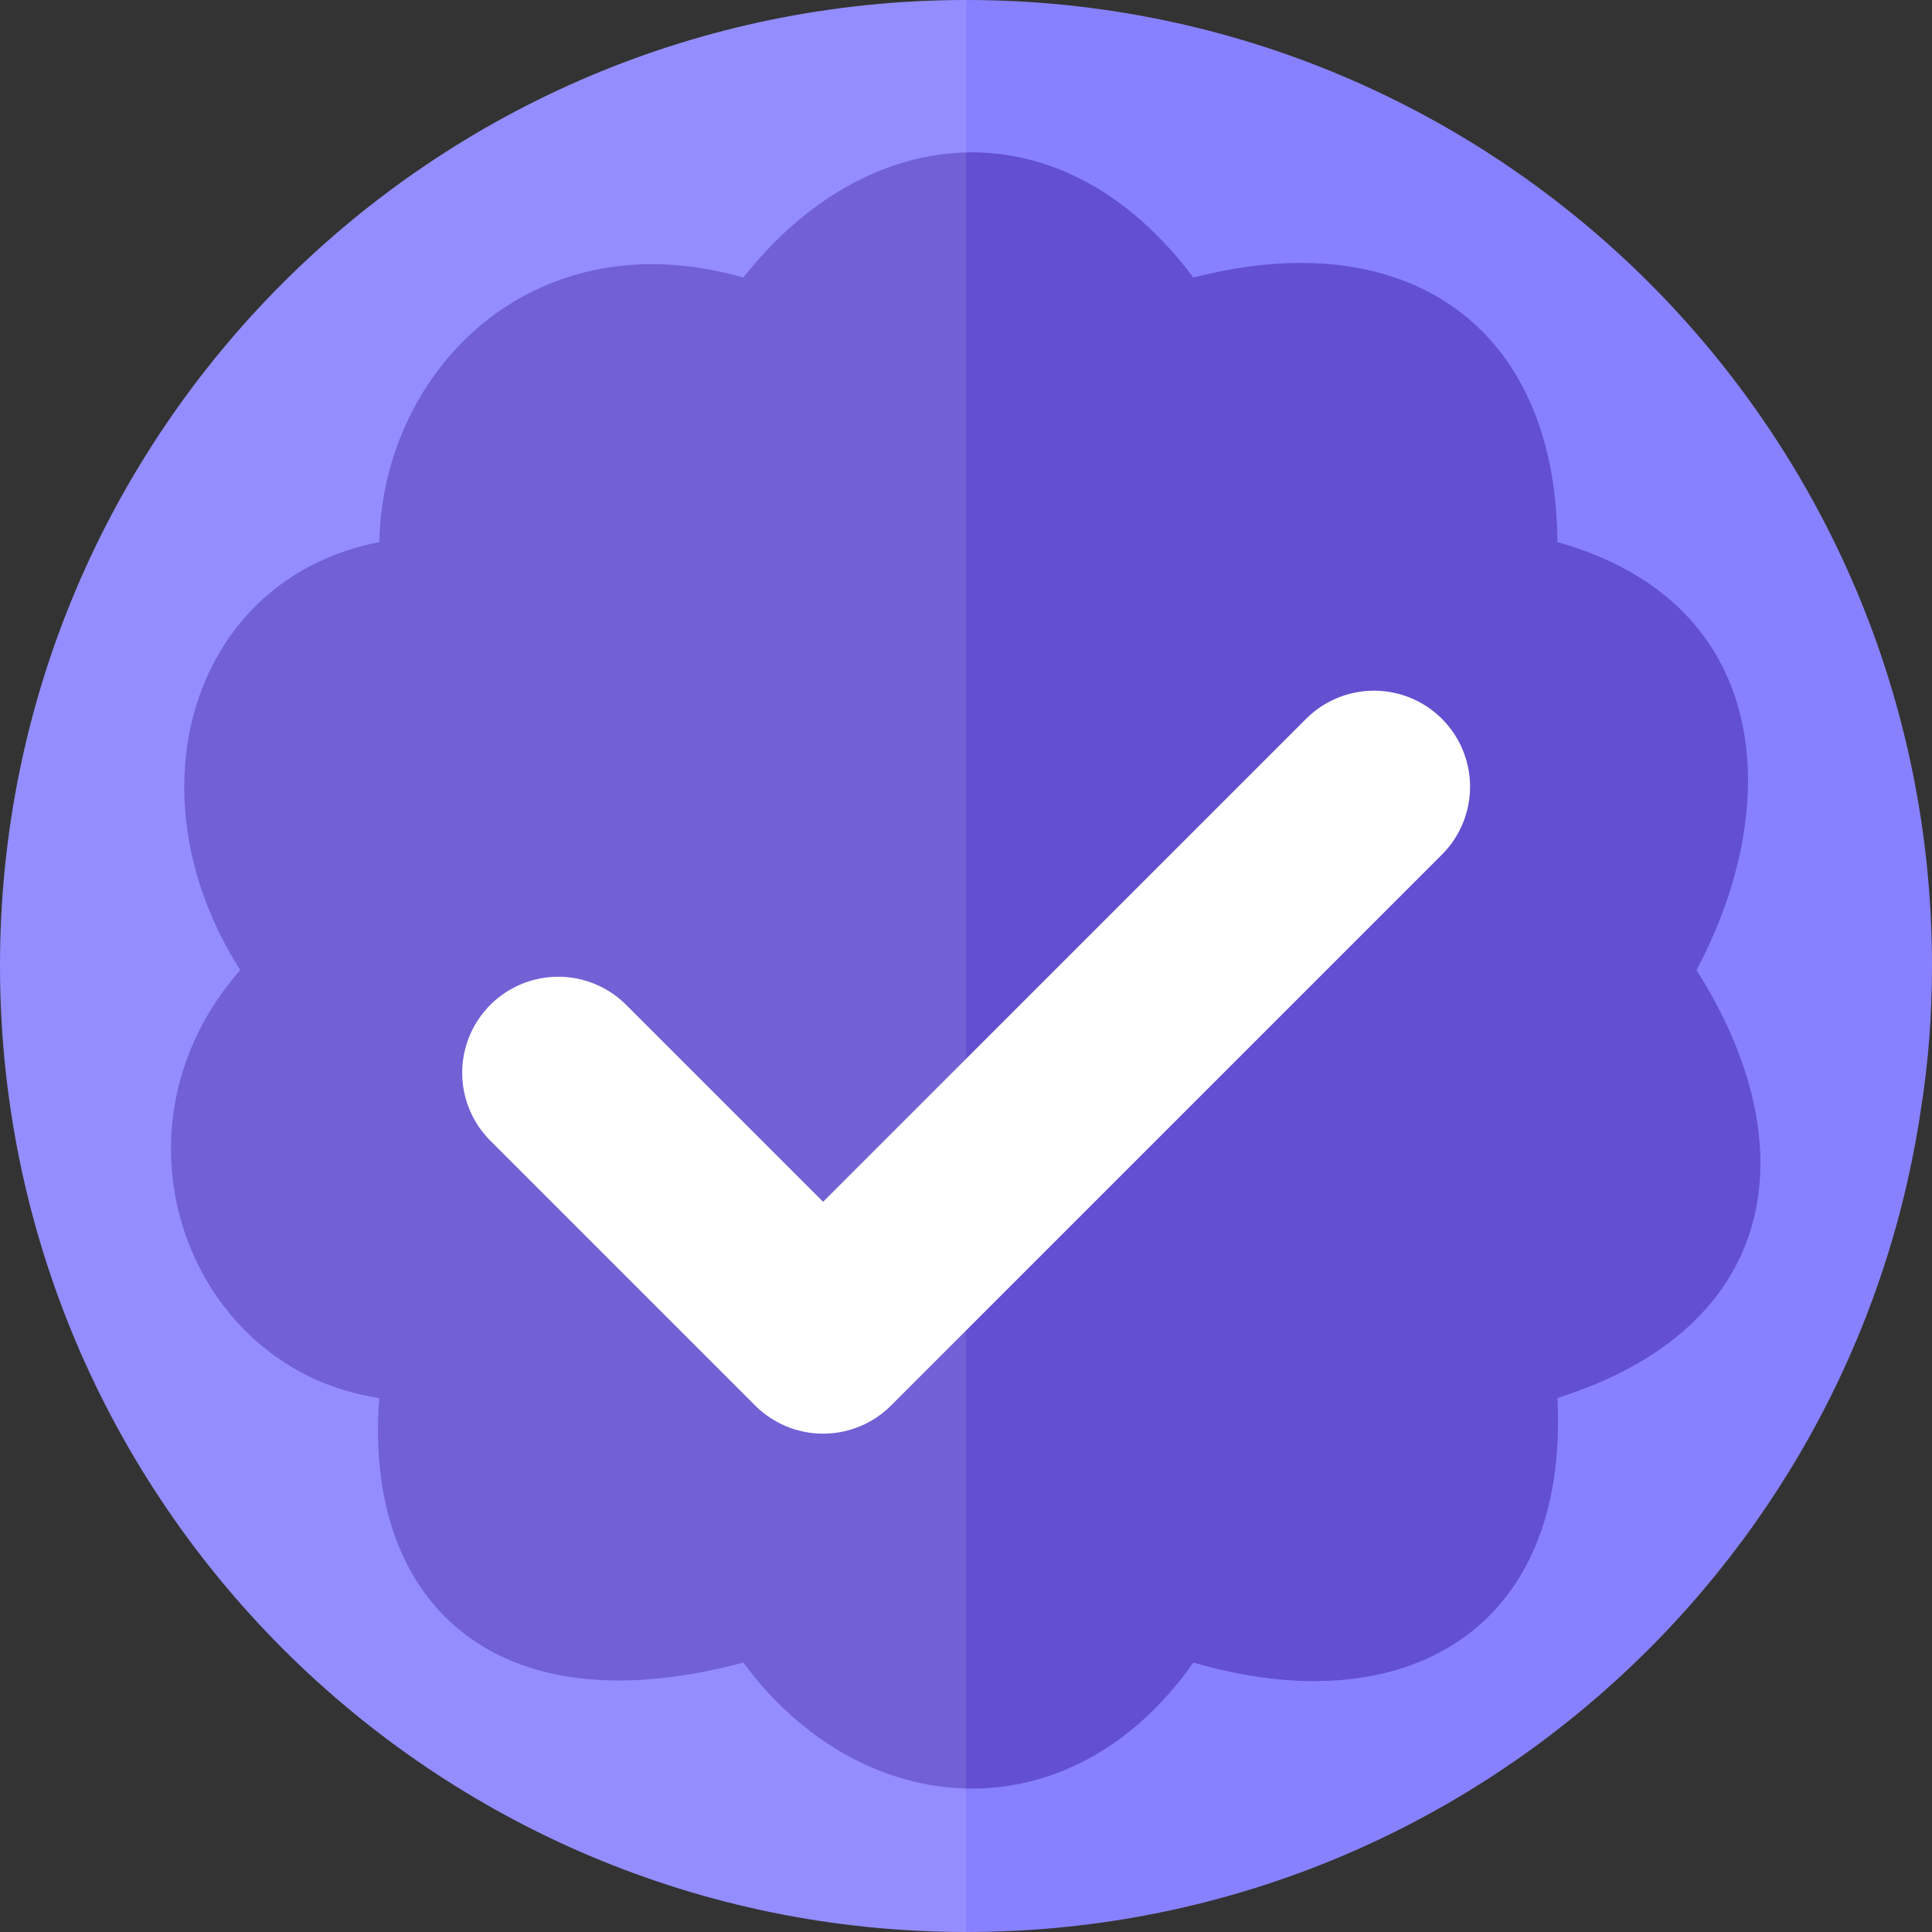 <?xml version="1.0" encoding="utf-8"?>
<!-- Generator: Adobe Illustrator 27.4.1, SVG Export Plug-In . SVG Version: 6.00 Build 0)  -->
<svg version="1.1" id="Layer_1" xmlns="http://www.w3.org/2000/svg" xmlns:xlink="http://www.w3.org/1999/xlink" x="0px" y="0px"
	 viewBox="0 0 1080 1080" style="enable-background:new 0 0 1080 1080;" xml:space="preserve">
<rect x="0" y="0" width="1080" height="1080" fill="#333333" stroke="none"/>
<style type="text/css">
	.st0{fill:#8881FF;}
	.st1{fill:#6250D0;}
	.st2{fill:none;stroke:#FFFFFF;stroke-width:107.37;stroke-linecap:round;stroke-linejoin:round;stroke-miterlimit:10;}
	.st3{opacity:0.1;fill:#FFFFFF;}
</style>
<path class="st0" d="M1080,539.8c0,27.25-1.99,54.1-6.17,80.16C1035.45,880.11,811.09,1080,540.2,1080H540
	C241.66,1079.8,0,838.14,0,539.8C0,241.66,241.66,0.2,540,0h0.2C838.34,0,1080,241.66,1080,539.8z"/>
<path class="st1" d="M667.09,155.15c-72.71-97.29-181.32-89.24-251.56,0c-116.81-33.6-201.47,51.03-203.52,147.87
	c-104.37,20.34-141.27,139.42-77.74,239.25c-79.22,90.17-28.64,223.57,77.74,239.25c-8.82,111.75,62.02,185.82,203.52,147.86
	c66.22,89.88,182.87,97.92,251.56,0c118.96,34.74,210.3-18.59,203.52-147.86c124.75-39.6,140.21-140.82,77.74-239.25
	c48.29-90.19,44.27-204.84-77.74-239.25C869.92,182.56,786.72,124.28,667.09,155.15z"/>
<polyline class="st2" points="312.06,599.68 460.12,747.74 768.08,439.78 "/>
<path class="st3" d="M540,0v1080C241.66,1079.8,0,838.14,0,539.8C0,241.66,241.66,0.2,540,0z"/>
</svg>
